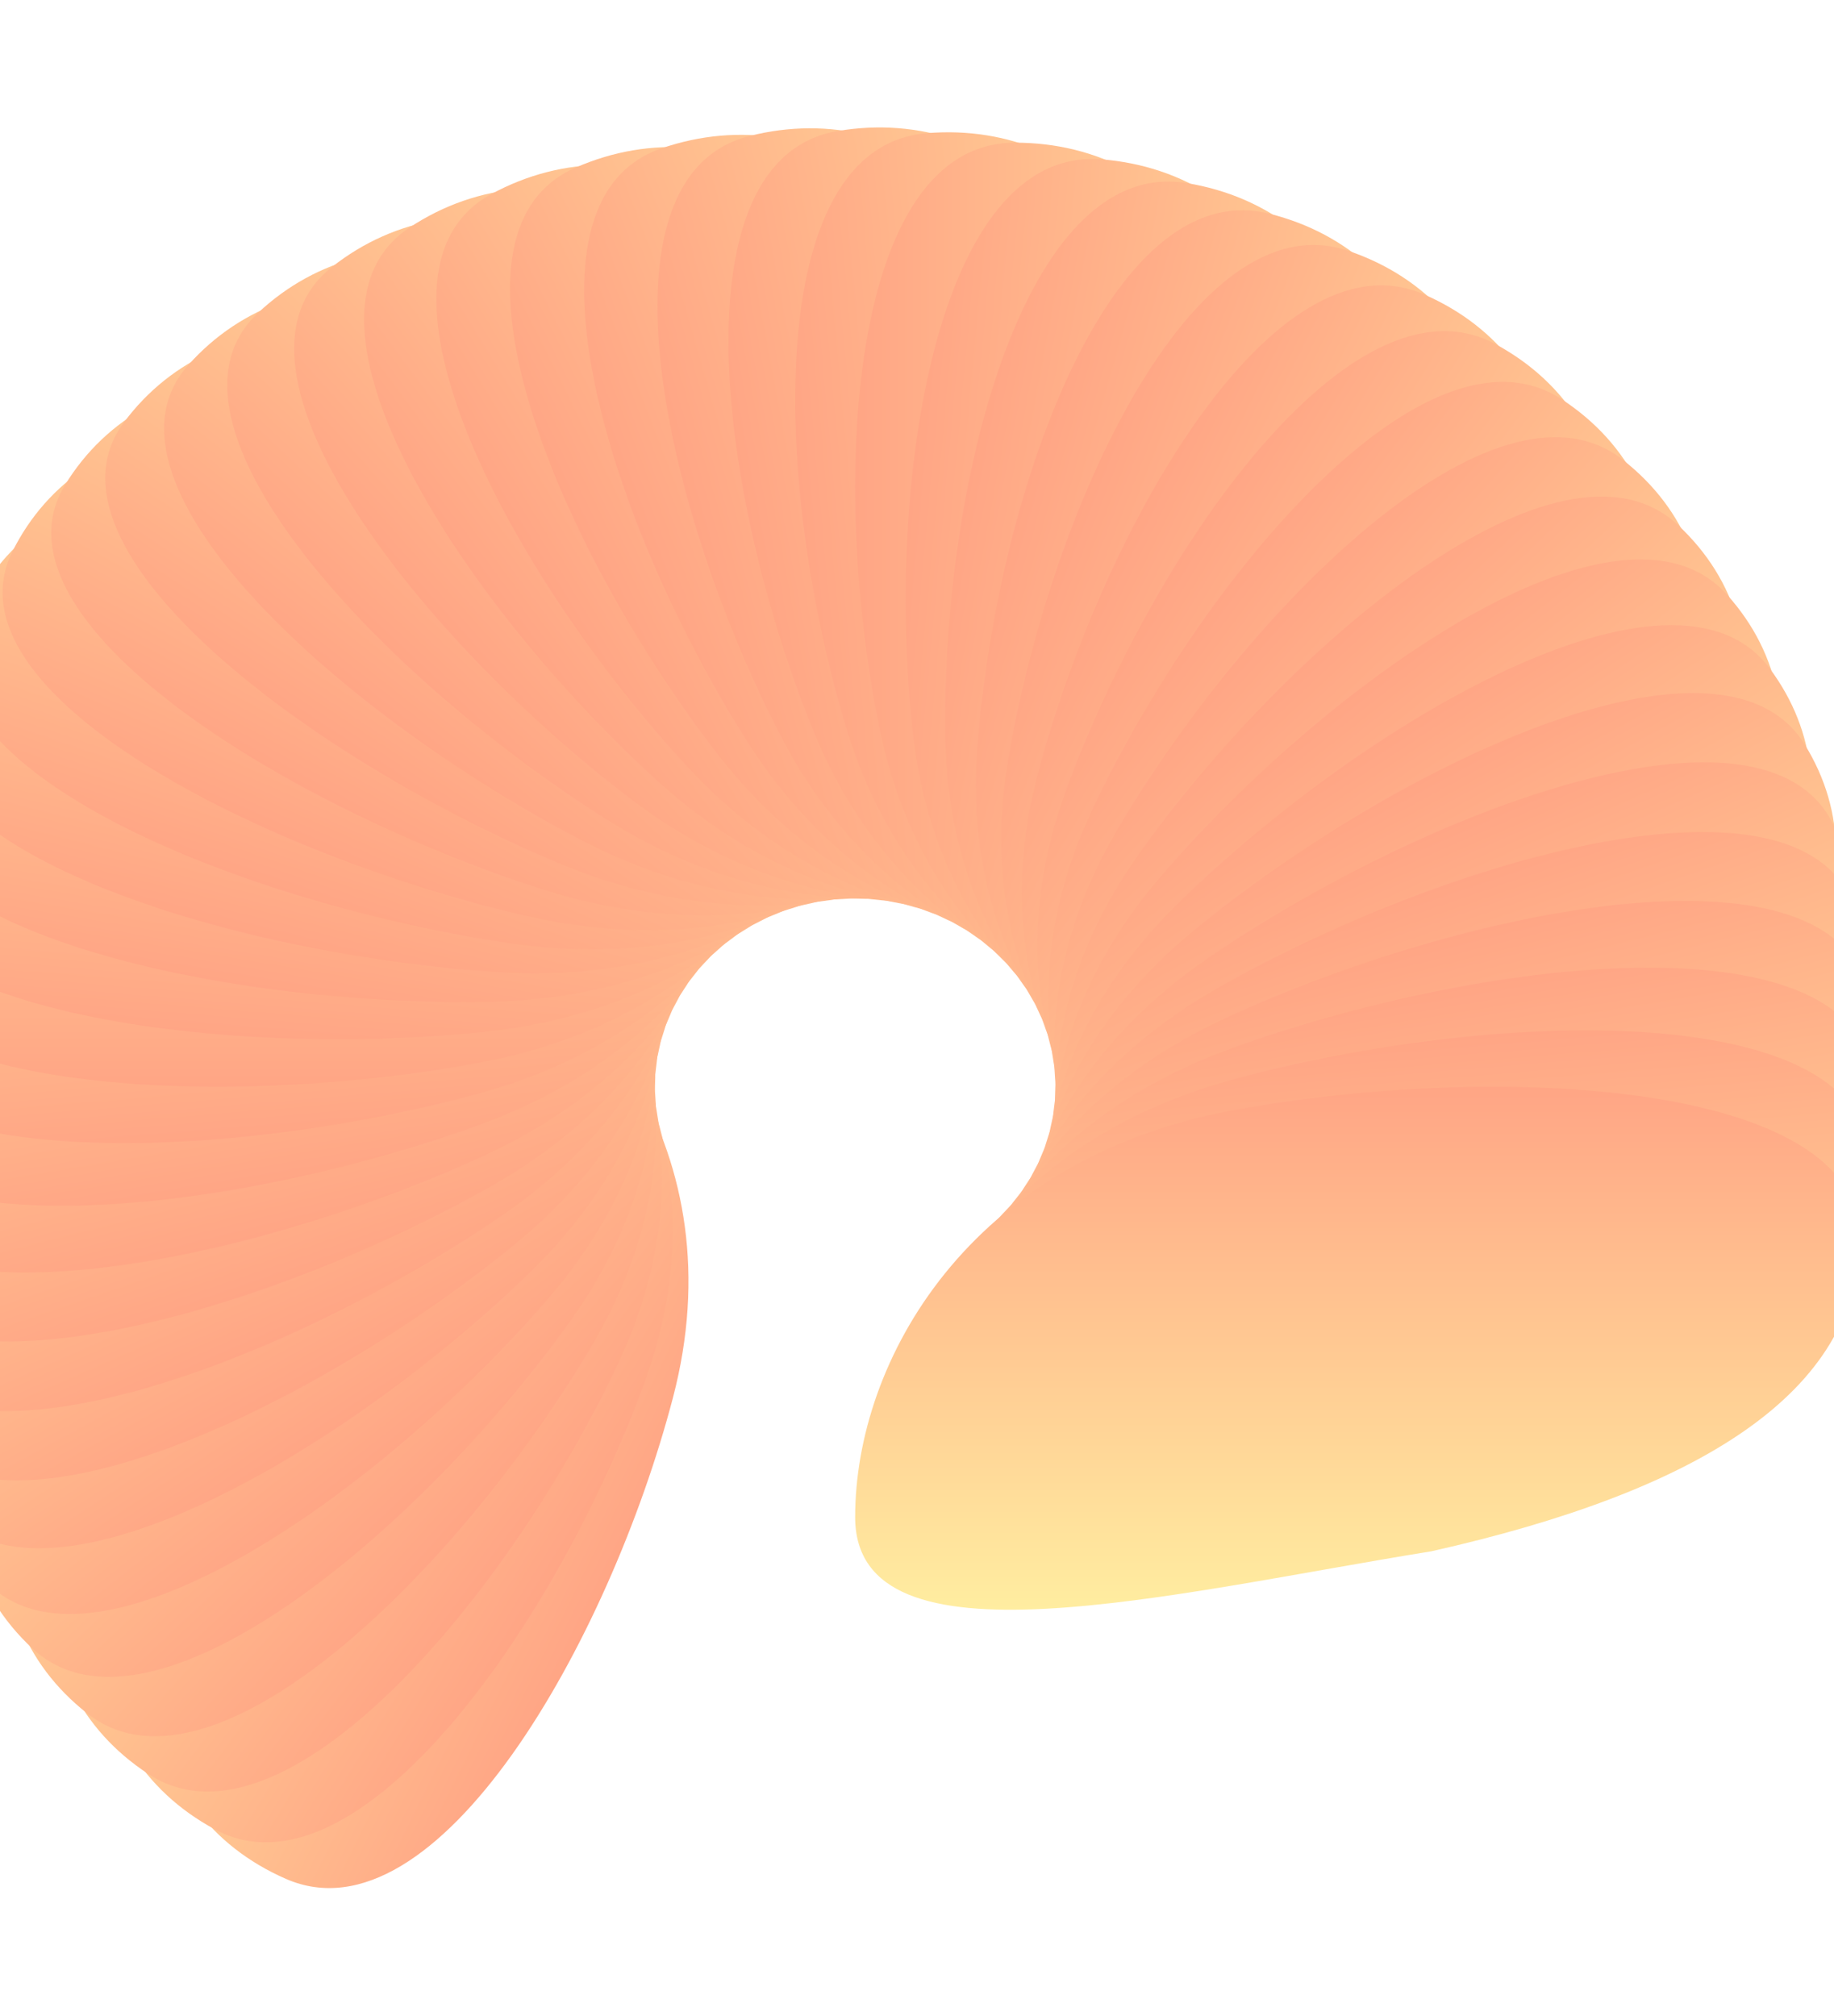 <svg width="1440" height="1583" viewBox="0 0 1440 1583" fill="none" xmlns="http://www.w3.org/2000/svg">
<g filter="url(#filter0_f)">
<path d="M224.456 1475.17C105.909 1423.22 85.56 1281.79 128.491 1084.48C183.459 895.138 227.015 658.456 345.562 710.411C464.109 762.367 578.629 905.335 528.454 1097.1C478.279 1288.87 343.003 1527.13 224.456 1475.17Z" fill="url(#paint0_linear)"/>
<path d="M168.483 1436.19C55.205 1374.72 48.048 1232.17 109.113 1039.13C181.43 855.006 246.768 622.792 360.046 684.26C473.325 745.729 574.15 897.534 506.383 1084.46C438.617 1271.39 281.761 1497.66 168.483 1436.19Z" fill="url(#paint1_linear)"/>
<path d="M116.338 1392.77C9.191 1322.26 15.281 1179.66 94.015 992.355C183.13 814.86 269.753 588.882 376.901 659.396C484.048 729.909 570.413 889.395 485.569 1070.06C400.726 1250.73 223.485 1463.29 116.338 1392.77Z" fill="url(#paint2_linear)"/>
<path d="M68.418 1345.25C-31.783 1266.23 -12.493 1124.67 83.311 944.526C188.547 775.006 295.796 556.984 395.997 636.006C496.197 715.028 567.444 880.982 466.17 1054.01C364.896 1227.04 168.618 1424.27 68.418 1345.25Z" fill="url(#paint3_linear)"/>
<path d="M25.087 1293.98C-67.405 1207.05 -35.061 1067.61 77.084 896.002C197.638 735.748 324.697 527.34 417.189 614.27C509.68 701.199 565.266 872.357 448.332 1036.43C331.398 1200.51 117.578 1380.91 25.087 1293.98Z" fill="url(#paint4_linear)"/>
<path d="M-13.325 1239.36C-97.403 1145.18 -52.252 1008.92 75.379 847.153C210.336 697.383 356.238 500.177 440.316 594.352C524.394 688.527 563.897 863.587 432.193 1017.46C300.489 1171.33 70.753 1333.53 -13.325 1239.36Z" fill="url(#paint5_linear)"/>
<path d="M-46.526 1181.79C-121.551 1081.09 -63.936 949.05 78.211 798.349C226.543 660.205 390.177 475.701 465.202 576.404C540.227 677.108 563.346 854.738 417.874 997.235C272.403 1139.73 28.5 1282.5 -46.526 1181.79Z" fill="url(#paint6_linear)"/>
<path d="M-74.262 1121.73C-139.663 1015.27 -70.023 888.448 85.558 749.964C246.136 624.496 426.257 454.098 491.658 560.564C557.059 667.03 563.618 845.878 405.486 975.916C247.354 1105.95 -8.86 1228.2 -74.262 1121.73Z" fill="url(#paint7_linear)"/>
<path d="M-96.323 1059.63C-151.602 948.208 -70.467 827.577 97.364 702.365C268.966 590.528 464.202 435.532 519.482 546.95C574.761 658.369 564.71 837.073 395.121 953.664C225.532 1070.25 -41.043 1171.05 -96.323 1059.63Z" fill="url(#paint8_linear)"/>
<path d="M-112.54 995.95C-157.277 880.428 -65.265 766.901 113.539 655.913C294.859 558.559 503.725 420.146 548.462 535.668C593.199 651.191 566.615 828.392 386.859 930.647C207.104 1032.9 -67.803 1111.47 -112.54 995.95Z" fill="url(#paint9_linear)"/>
<path d="M-122.792 931.188C-156.646 812.44 -54.456 706.883 133.96 610.964C323.618 528.832 544.525 408.055 578.379 526.803C612.233 645.55 569.317 819.9 380.764 907.041C192.21 994.182 -88.937 1049.94 -122.792 931.188Z" fill="url(#paint10_linear)"/>
<path d="M-126.998 865.832C-149.712 744.763 -38.122 647.978 158.472 567.858C355.024 501.575 586.29 399.353 609.004 520.422C631.717 641.491 572.797 811.661 376.88 883.025C180.963 954.39 -104.284 986.901 -126.998 865.832Z" fill="url(#paint11_linear)"/>
<path d="M-125.128 800.38C-136.528 677.911 -16.388 590.635 186.887 526.924C388.838 476.994 628.703 394.105 640.104 516.574C651.504 639.042 577.027 803.739 375.238 858.783C173.449 913.827 -113.728 922.849 -125.128 800.38Z" fill="url(#paint12_linear)"/>
<path d="M-117.196 735.33C-117.196 612.394 10.581 535.291 218.99 488.474C424.803 455.276 671.442 392.351 671.442 515.288C671.442 638.224 581.976 796.193 375.851 834.499C169.725 872.804 -117.196 858.267 -117.196 735.33Z" fill="url(#paint13_linear)"/>
<path d="M-103.261 671.178C-91.861 548.709 42.579 482.367 254.537 452.799C462.645 436.587 714.181 394.105 702.781 516.574C691.38 639.042 587.606 789.082 378.713 810.357C169.819 831.631 -114.661 793.647 -103.261 671.178Z" fill="url(#paint14_linear)"/>
<path d="M-83.431 608.411C-60.717 487.342 79.363 432.265 293.257 420.173C502.076 421.069 756.594 399.353 733.881 520.422C711.167 641.491 593.874 782.458 383.803 786.541C173.731 790.623 -106.144 729.48 -83.431 608.411Z" fill="url(#paint15_linear)"/>
<path d="M-57.855 547.508C-24.001 428.76 120.654 385.367 334.854 390.842C542.796 408.84 798.36 408.055 764.505 526.803C730.651 645.55 600.733 776.374 391.082 763.233C181.431 750.092 -91.71 666.255 -57.855 547.508Z" fill="url(#paint16_linear)"/>
<path d="M-26.73 488.931C18.008 373.409 166.136 342.03 379.014 365.03C584.495 399.993 839.159 420.146 794.422 535.668C749.685 651.191 608.129 770.874 400.495 740.61C192.861 710.345 -71.467 604.454 -26.73 488.931Z" fill="url(#paint17_linear)"/>
<path d="M9.71 433.127C64.989 321.709 215.464 302.583 425.399 342.933C626.856 394.595 878.682 435.532 823.402 546.95C768.123 658.369 616.007 766.001 411.97 718.844C207.932 671.686 -45.57 544.545 9.71 433.127Z" fill="url(#paint18_linear)"/>
<path d="M51.185 380.52C116.587 274.054 268.262 267.328 473.656 324.721C669.556 392.688 916.628 454.098 851.227 560.564C785.825 667.03 624.308 761.792 425.419 698.101C226.531 634.409 -14.216 486.986 51.185 380.52Z" fill="url(#paint19_linear)"/>
<path d="M97.381 331.511C172.406 230.807 324.128 236.531 523.419 310.53C712.271 394.286 952.708 475.701 877.682 576.404C802.657 677.108 632.966 758.279 440.741 678.538C248.516 598.797 22.356 432.215 97.381 331.511Z" fill="url(#paint20_linear)"/>
<path d="M147.946 286.472C232.025 192.297 382.638 210.427 574.309 300.47C754.675 399.377 986.647 500.177 902.568 594.352C818.49 688.527 641.918 755.489 457.819 660.305C273.72 565.121 63.868 380.647 147.946 286.472Z" fill="url(#paint21_linear)"/>
<path d="M202.495 245.747C294.987 158.818 443.346 189.216 625.937 294.617C796.445 407.922 1018.19 527.34 925.696 614.27C833.204 701.199 651.095 753.442 476.523 643.54C301.951 533.638 110.004 332.676 202.495 245.747Z" fill="url(#paint22_linear)"/>
<path d="M260.613 209.645C360.814 130.623 505.79 173.059 677.912 293.015C837.264 419.856 1047.09 556.984 946.888 636.006C846.687 715.028 660.426 752.155 496.71 628.372C332.993 504.588 160.413 288.667 260.613 209.645Z" fill="url(#paint23_linear)"/>
<path d="M321.858 178.441C429.005 107.928 569.494 162.078 729.838 295.677C876.821 435.089 1073.13 588.882 965.984 659.396C858.837 729.909 669.841 751.638 518.227 614.914C366.612 478.191 214.711 248.955 321.858 178.441Z" fill="url(#paint24_linear)"/>
<path d="M385.763 152.373C499.042 90.905 633.975 156.357 781.319 302.582C914.815 453.503 1096.12 622.792 982.838 684.26C869.56 745.729 679.268 751.893 540.909 603.27C402.551 454.648 272.485 213.841 385.763 152.373Z" fill="url(#paint25_linear)"/>
<path d="M451.843 131.639C570.39 79.683 698.74 155.939 831.964 313.678C950.957 474.96 1115.87 658.456 997.322 710.411C878.775 762.367 688.636 752.92 564.586 593.529C440.536 434.138 333.296 183.594 451.843 131.639Z" fill="url(#paint26_linear)"/>
<path d="M519.594 116.396C642.508 74.349 763.298 160.829 881.387 328.88C984.971 499.296 1132.24 695.602 1009.33 737.649C886.412 779.696 697.873 754.71 589.075 585.764C480.278 416.819 396.68 158.443 519.594 116.396Z" fill="url(#paint27_linear)"/>
<path d="M588.5 106.761C714.846 74.943 827.157 170.988 929.213 348.073C1016.6 526.325 1145.1 733.948 1018.76 765.767C892.413 797.585 706.909 757.25 614.192 580.035C521.475 402.82 462.155 138.58 588.5 106.761Z" fill="url(#paint28_linear)"/>
<path d="M658.038 102.808C786.853 81.46 889.83 186.339 975.077 371.111C1045.6 555.843 1154.36 773.202 1025.55 794.55C896.733 815.897 715.674 760.52 639.744 576.385C563.814 392.25 529.222 124.156 658.038 102.808Z" fill="url(#paint29_linear)"/>
<path d="M727.677 104.565C857.982 93.851 950.842 206.766 1018.63 397.817C1071.76 587.624 1159.95 813.065 1029.64 823.779C899.338 834.494 724.104 764.496 665.537 574.842C606.971 385.187 597.373 115.28 727.677 104.565Z" fill="url(#paint30_linear)"/>
<path d="M796.889 112.021C927.692 112.021 1009.73 232.113 1059.54 427.99C1094.86 621.426 1161.81 853.233 1031.01 853.233C900.208 853.233 732.132 769.148 691.376 575.418C650.619 381.687 666.087 112.021 796.889 112.021Z" fill="url(#paint31_linear)"/>
<path d="M865.146 125.117C995.451 135.832 1066.04 262.187 1097.5 461.399C1114.75 656.992 1159.95 893.402 1029.64 882.687C899.338 871.973 739.699 774.439 717.062 578.108C694.426 381.776 734.841 114.403 865.146 125.117Z" fill="url(#paint32_linear)"/>
<path d="M931.929 143.755C1060.74 165.103 1119.35 296.76 1132.21 497.79C1131.26 694.052 1154.36 933.265 1025.55 911.917C896.733 890.569 746.746 780.33 742.402 582.892C738.058 385.453 803.113 122.407 931.929 143.755Z" fill="url(#paint33_linear)"/>
<path d="M996.729 167.793C1123.07 199.611 1169.24 335.567 1163.42 536.887C1144.27 732.323 1145.1 972.519 1018.76 940.7C892.413 908.882 753.219 786.776 767.201 589.733C781.183 392.69 870.384 135.974 996.729 167.793Z" fill="url(#paint34_linear)"/>
<path d="M1059.05 197.047C1181.97 239.093 1215.35 378.314 1190.88 578.39C1153.68 771.515 1132.24 1010.86 1009.33 968.818C886.412 926.771 759.071 793.728 791.272 598.58C823.473 403.432 936.14 155 1059.05 197.047Z" fill="url(#paint35_linear)"/>
<path d="M1118.43 231.295C1236.98 283.25 1257.32 424.675 1214.39 621.986C1159.43 811.328 1115.87 1048.01 997.322 996.055C878.775 944.1 764.256 801.132 814.43 609.364C864.605 417.597 999.881 179.339 1118.43 231.295Z" fill="url(#paint36_linear)"/>
<path d="M1174.4 270.276C1287.68 331.744 1294.84 474.299 1233.77 667.342C1161.45 851.461 1096.12 1083.67 982.838 1022.21C869.56 960.738 768.734 808.933 836.501 622.005C904.268 435.077 1061.12 208.808 1174.4 270.276Z" fill="url(#paint37_linear)"/>
<path d="M1226.55 313.694C1333.69 384.208 1327.6 526.806 1248.87 714.112C1159.75 891.607 1073.13 1117.58 965.984 1047.07C858.837 976.558 772.472 817.071 857.315 636.406C942.158 455.74 1119.4 243.181 1226.55 313.694Z" fill="url(#paint38_linear)"/>
<path d="M1274.47 361.218C1374.67 440.24 1355.38 581.797 1259.57 761.941C1154.34 931.461 1047.09 1149.48 946.888 1070.46C846.687 991.439 775.441 825.485 876.715 652.457C977.989 479.429 1174.27 282.196 1274.47 361.218Z" fill="url(#paint39_linear)"/>
<path d="M1317.8 412.487C1410.29 499.416 1377.95 638.854 1265.8 810.465C1145.25 970.719 1018.19 1179.13 925.696 1092.2C833.204 1005.27 777.618 834.109 894.552 670.036C1011.49 505.962 1225.31 325.558 1317.8 412.487Z" fill="url(#paint40_linear)"/>
<path d="M1356.21 467.11C1440.29 561.285 1395.14 697.543 1267.51 859.314C1132.55 1009.08 986.647 1206.29 902.568 1112.11C818.49 1017.94 778.987 842.88 910.691 689.009C1042.4 535.138 1272.13 372.935 1356.21 467.11Z" fill="url(#paint41_linear)"/>
<path d="M1389.41 524.672C1464.44 625.376 1406.82 757.416 1264.67 908.117C1116.34 1046.26 952.708 1230.77 877.682 1130.06C802.657 1029.36 779.538 851.729 925.01 709.232C1070.48 566.735 1314.38 423.968 1389.41 524.672Z" fill="url(#paint42_linear)"/>
<path d="M1417.15 584.734C1482.55 691.2 1412.91 818.019 1257.33 956.503C1096.75 1081.97 916.628 1252.37 851.227 1145.9C785.825 1039.44 779.267 860.589 937.399 730.55C1095.53 600.512 1351.74 478.268 1417.15 584.734Z" fill="url(#paint43_linear)"/>
<path d="M1439.21 646.84C1494.49 758.258 1413.35 878.89 1245.52 1004.1C1073.92 1115.94 878.682 1270.93 823.402 1159.52C768.123 1048.1 778.174 869.393 947.763 752.803C1117.35 636.213 1383.93 535.422 1439.21 646.84Z" fill="url(#paint44_linear)"/>
<path d="M1455.42 710.516C1500.16 826.039 1408.15 939.566 1229.35 1050.55C1048.03 1147.91 839.159 1286.32 794.422 1170.8C749.685 1055.28 776.27 878.075 956.025 775.82C1135.78 673.565 1410.69 594.994 1455.42 710.516Z" fill="url(#paint45_linear)"/>
<path d="M1465.68 775.279C1499.53 894.027 1397.34 999.584 1208.92 1095.5C1019.27 1177.63 798.36 1298.41 764.505 1179.66C730.651 1060.92 773.567 886.567 962.121 799.426C1150.67 712.285 1431.82 656.531 1465.68 775.279Z" fill="url(#paint46_linear)"/>
<path d="M1469.88 840.635C1492.6 961.704 1381.01 1058.49 1184.41 1138.61C987.861 1204.89 756.594 1307.11 733.881 1186.05C711.167 1064.98 770.087 894.806 966.004 823.441C1161.92 752.077 1447.17 719.566 1469.88 840.635Z" fill="url(#paint47_linear)"/>
<path d="M1468.01 906.087C1479.41 1028.56 1359.27 1115.83 1156 1179.54C954.047 1229.47 714.181 1312.36 702.781 1189.89C691.38 1067.42 765.857 902.728 967.646 847.684C1169.44 792.639 1456.61 783.618 1468.01 906.087Z" fill="url(#paint48_linear)"/>
<path d="M1460.08 971.136C1460.08 1094.07 1332.3 1171.18 1123.89 1217.99C918.082 1251.19 671.442 1314.12 671.442 1191.18C671.442 1068.24 760.908 910.274 967.034 871.968C1173.16 833.663 1460.08 848.2 1460.08 971.136Z" fill="url(#paint49_linear)"/>
</g>
<defs>
<filter id="filter0_f" x="-229.91" y="0.072" width="1802.7" height="1582.34" filterUnits="userSpaceOnUse" color-interpolation-filters="sRGB">
<feFlood flood-opacity="0" result="BackgroundImageFix"/>
<feBlend mode="normal" in="SourceGraphic" in2="BackgroundImageFix" result="shape"/>
<feGaussianBlur stdDeviation="50" result="effect1_foregroundBlur"/>
</filter>
<linearGradient id="paint0_linear" x1="504.796" y1="1189.12" x2="117.933" y2="997.178" gradientUnits="userSpaceOnUse">
<stop stop-color="#FFA585"/>
<stop offset="1" stop-color="#FFEDA0"/>
</linearGradient>
<linearGradient id="paint1_linear" x1="474.283" y1="1174.19" x2="107.989" y2="949.177" gradientUnits="userSpaceOnUse">
<stop stop-color="#FFA585"/>
<stop offset="1" stop-color="#FFEDA0"/>
</linearGradient>
<linearGradient id="paint2_linear" x1="445.27" y1="1156.82" x2="102.266" y2="901.275" gradientUnits="userSpaceOnUse">
<stop stop-color="#FFA585"/>
<stop offset="1" stop-color="#FFEDA0"/>
</linearGradient>
<linearGradient id="paint3_linear" x1="417.979" y1="1137.13" x2="100.594" y2="853.777" gradientUnits="userSpaceOnUse">
<stop stop-color="#FFA585"/>
<stop offset="1" stop-color="#FFEDA0"/>
</linearGradient>
<linearGradient id="paint4_linear" x1="392.617" y1="1115.29" x2="102.802" y2="806.933" gradientUnits="userSpaceOnUse">
<stop stop-color="#FFA585"/>
<stop offset="1" stop-color="#FFEDA0"/>
</linearGradient>
<linearGradient id="paint5_linear" x1="369.376" y1="1091.45" x2="108.727" y2="760.949" gradientUnits="userSpaceOnUse">
<stop stop-color="#FFA585"/>
<stop offset="1" stop-color="#FFEDA0"/>
</linearGradient>
<linearGradient id="paint6_linear" x1="348.435" y1="1065.8" x2="118.226" y2="715.996" gradientUnits="userSpaceOnUse">
<stop stop-color="#FFA585"/>
<stop offset="1" stop-color="#FFEDA0"/>
</linearGradient>
<linearGradient id="paint7_linear" x1="329.952" y1="1038.54" x2="131.178" y2="672.221" gradientUnits="userSpaceOnUse">
<stop stop-color="#FFA585"/>
<stop offset="1" stop-color="#FFEDA0"/>
</linearGradient>
<linearGradient id="paint8_linear" x1="314.068" y1="1009.86" x2="147.486" y2="629.765" gradientUnits="userSpaceOnUse">
<stop stop-color="#FFA585"/>
<stop offset="1" stop-color="#FFEDA0"/>
</linearGradient>
<linearGradient id="paint9_linear" x1="300.904" y1="979.988" x2="167.073" y2="588.766" gradientUnits="userSpaceOnUse">
<stop stop-color="#FFA585"/>
<stop offset="1" stop-color="#FFEDA0"/>
</linearGradient>
<linearGradient id="paint10_linear" x1="290.559" y1="949.153" x2="189.88" y2="549.373" gradientUnits="userSpaceOnUse">
<stop stop-color="#FFA585"/>
<stop offset="1" stop-color="#FFEDA0"/>
</linearGradient>
<linearGradient id="paint11_linear" x1="283.114" y1="917.589" x2="215.857" y2="511.751" gradientUnits="userSpaceOnUse">
<stop stop-color="#FFA585"/>
<stop offset="1" stop-color="#FFEDA0"/>
</linearGradient>
<linearGradient id="paint12_linear" x1="278.624" y1="885.534" x2="244.956" y2="476.085" gradientUnits="userSpaceOnUse">
<stop stop-color="#FFA585"/>
<stop offset="1" stop-color="#FFEDA0"/>
</linearGradient>
<linearGradient id="paint13_linear" x1="277.123" y1="853.233" x2="277.123" y2="442.585" gradientUnits="userSpaceOnUse">
<stop stop-color="#FFA585"/>
<stop offset="1" stop-color="#FFEDA0"/>
</linearGradient>
<linearGradient id="paint14_linear" x1="278.624" y1="820.933" x2="312.292" y2="411.484" gradientUnits="userSpaceOnUse">
<stop stop-color="#FFA585"/>
<stop offset="1" stop-color="#FFEDA0"/>
</linearGradient>
<linearGradient id="paint15_linear" x1="283.114" y1="788.878" x2="350.371" y2="383.041" gradientUnits="userSpaceOnUse">
<stop stop-color="#FFA585"/>
<stop offset="1" stop-color="#FFEDA0"/>
</linearGradient>
<linearGradient id="paint16_linear" x1="290.559" y1="757.313" x2="391.238" y2="357.533" gradientUnits="userSpaceOnUse">
<stop stop-color="#FFA585"/>
<stop offset="1" stop-color="#FFEDA0"/>
</linearGradient>
<linearGradient id="paint17_linear" x1="300.904" y1="726.479" x2="434.734" y2="335.256" gradientUnits="userSpaceOnUse">
<stop stop-color="#FFA585"/>
<stop offset="1" stop-color="#FFEDA0"/>
</linearGradient>
<linearGradient id="paint18_linear" x1="314.068" y1="696.608" x2="480.65" y2="316.515" gradientUnits="userSpaceOnUse">
<stop stop-color="#FFA585"/>
<stop offset="1" stop-color="#FFEDA0"/>
</linearGradient>
<linearGradient id="paint19_linear" x1="329.952" y1="667.93" x2="528.726" y2="301.615" gradientUnits="userSpaceOnUse">
<stop stop-color="#FFA585"/>
<stop offset="1" stop-color="#FFEDA0"/>
</linearGradient>
<linearGradient id="paint20_linear" x1="348.435" y1="640.662" x2="578.644" y2="290.854" gradientUnits="userSpaceOnUse">
<stop stop-color="#FFA585"/>
<stop offset="1" stop-color="#FFEDA0"/>
</linearGradient>
<linearGradient id="paint21_linear" x1="369.376" y1="615.012" x2="630.026" y2="284.507" gradientUnits="userSpaceOnUse">
<stop stop-color="#FFA585"/>
<stop offset="1" stop-color="#FFEDA0"/>
</linearGradient>
<linearGradient id="paint22_linear" x1="392.617" y1="591.175" x2="682.432" y2="282.817" gradientUnits="userSpaceOnUse">
<stop stop-color="#FFA585"/>
<stop offset="1" stop-color="#FFEDA0"/>
</linearGradient>
<linearGradient id="paint23_linear" x1="417.979" y1="569.333" x2="735.364" y2="285.975" gradientUnits="userSpaceOnUse">
<stop stop-color="#FFA585"/>
<stop offset="1" stop-color="#FFEDA0"/>
</linearGradient>
<linearGradient id="paint24_linear" x1="445.27" y1="549.651" x2="788.274" y2="294.109" gradientUnits="userSpaceOnUse">
<stop stop-color="#FFA585"/>
<stop offset="1" stop-color="#FFEDA0"/>
</linearGradient>
<linearGradient id="paint25_linear" x1="474.283" y1="532.279" x2="840.576" y2="307.268" gradientUnits="userSpaceOnUse">
<stop stop-color="#FFA585"/>
<stop offset="1" stop-color="#FFEDA0"/>
</linearGradient>
<linearGradient id="paint26_linear" x1="504.796" y1="517.35" x2="891.658" y2="325.411" gradientUnits="userSpaceOnUse">
<stop stop-color="#FFA585"/>
<stop offset="1" stop-color="#FFEDA0"/>
</linearGradient>
<linearGradient id="paint27_linear" x1="536.577" y1="504.977" x2="940.905" y2="348.398" gradientUnits="userSpaceOnUse">
<stop stop-color="#FFA585"/>
<stop offset="1" stop-color="#FFEDA0"/>
</linearGradient>
<linearGradient id="paint28_linear" x1="569.385" y1="495.255" x2="987.72" y2="375.991" gradientUnits="userSpaceOnUse">
<stop stop-color="#FFA585"/>
<stop offset="1" stop-color="#FFEDA0"/>
</linearGradient>
<linearGradient id="paint29_linear" x1="602.969" y1="488.257" x2="1031.55" y2="407.852" gradientUnits="userSpaceOnUse">
<stop stop-color="#FFA585"/>
<stop offset="1" stop-color="#FFEDA0"/>
</linearGradient>
<linearGradient id="paint30_linear" x1="637.075" y1="484.037" x2="1071.9" y2="443.561" gradientUnits="userSpaceOnUse">
<stop stop-color="#FFA585"/>
<stop offset="1" stop-color="#FFEDA0"/>
</linearGradient>
<linearGradient id="paint31_linear" x1="671.442" y1="482.627" x2="1108.37" y2="482.627" gradientUnits="userSpaceOnUse">
<stop stop-color="#FFA585"/>
<stop offset="1" stop-color="#FFEDA0"/>
</linearGradient>
<linearGradient id="paint32_linear" x1="705.809" y1="484.037" x2="1140.63" y2="524.514" gradientUnits="userSpaceOnUse">
<stop stop-color="#FFA585"/>
<stop offset="1" stop-color="#FFEDA0"/>
</linearGradient>
<linearGradient id="paint33_linear" x1="739.915" y1="488.257" x2="1168.49" y2="568.663" gradientUnits="userSpaceOnUse">
<stop stop-color="#FFA585"/>
<stop offset="1" stop-color="#FFEDA0"/>
</linearGradient>
<linearGradient id="paint34_linear" x1="773.499" y1="495.255" x2="1191.83" y2="614.52" gradientUnits="userSpaceOnUse">
<stop stop-color="#FFA585"/>
<stop offset="1" stop-color="#FFEDA0"/>
</linearGradient>
<linearGradient id="paint35_linear" x1="806.307" y1="504.977" x2="1210.63" y2="661.557" gradientUnits="userSpaceOnUse">
<stop stop-color="#FFA585"/>
<stop offset="1" stop-color="#FFEDA0"/>
</linearGradient>
<linearGradient id="paint36_linear" x1="838.089" y1="517.35" x2="1224.95" y2="709.289" gradientUnits="userSpaceOnUse">
<stop stop-color="#FFA585"/>
<stop offset="1" stop-color="#FFEDA0"/>
</linearGradient>
<linearGradient id="paint37_linear" x1="868.602" y1="532.279" x2="1234.9" y2="757.29" gradientUnits="userSpaceOnUse">
<stop stop-color="#FFA585"/>
<stop offset="1" stop-color="#FFEDA0"/>
</linearGradient>
<linearGradient id="paint38_linear" x1="897.614" y1="549.651" x2="1240.62" y2="805.192" gradientUnits="userSpaceOnUse">
<stop stop-color="#FFA585"/>
<stop offset="1" stop-color="#FFEDA0"/>
</linearGradient>
<linearGradient id="paint39_linear" x1="924.905" y1="569.333" x2="1242.29" y2="852.69" gradientUnits="userSpaceOnUse">
<stop stop-color="#FFA585"/>
<stop offset="1" stop-color="#FFEDA0"/>
</linearGradient>
<linearGradient id="paint40_linear" x1="950.268" y1="591.175" x2="1240.08" y2="899.534" gradientUnits="userSpaceOnUse">
<stop stop-color="#FFA585"/>
<stop offset="1" stop-color="#FFEDA0"/>
</linearGradient>
<linearGradient id="paint41_linear" x1="973.508" y1="615.012" x2="1234.16" y2="945.518" gradientUnits="userSpaceOnUse">
<stop stop-color="#FFA585"/>
<stop offset="1" stop-color="#FFEDA0"/>
</linearGradient>
<linearGradient id="paint42_linear" x1="994.449" y1="640.662" x2="1224.66" y2="990.471" gradientUnits="userSpaceOnUse">
<stop stop-color="#FFA585"/>
<stop offset="1" stop-color="#FFEDA0"/>
</linearGradient>
<linearGradient id="paint43_linear" x1="1012.93" y1="667.93" x2="1211.71" y2="1034.25" gradientUnits="userSpaceOnUse">
<stop stop-color="#FFA585"/>
<stop offset="1" stop-color="#FFEDA0"/>
</linearGradient>
<linearGradient id="paint44_linear" x1="1028.82" y1="696.608" x2="1195.4" y2="1076.7" gradientUnits="userSpaceOnUse">
<stop stop-color="#FFA585"/>
<stop offset="1" stop-color="#FFEDA0"/>
</linearGradient>
<linearGradient id="paint45_linear" x1="1041.98" y1="726.479" x2="1175.81" y2="1117.7" gradientUnits="userSpaceOnUse">
<stop stop-color="#FFA585"/>
<stop offset="1" stop-color="#FFEDA0"/>
</linearGradient>
<linearGradient id="paint46_linear" x1="1052.32" y1="757.313" x2="1153" y2="1157.09" gradientUnits="userSpaceOnUse">
<stop stop-color="#FFA585"/>
<stop offset="1" stop-color="#FFEDA0"/>
</linearGradient>
<linearGradient id="paint47_linear" x1="1059.77" y1="788.878" x2="1127.03" y2="1194.72" gradientUnits="userSpaceOnUse">
<stop stop-color="#FFA585"/>
<stop offset="1" stop-color="#FFEDA0"/>
</linearGradient>
<linearGradient id="paint48_linear" x1="1064.26" y1="820.933" x2="1097.93" y2="1230.38" gradientUnits="userSpaceOnUse">
<stop stop-color="#FFA585"/>
<stop offset="1" stop-color="#FFEDA0"/>
</linearGradient>
<linearGradient id="paint49_linear" x1="1065.76" y1="853.233" x2="1065.76" y2="1263.88" gradientUnits="userSpaceOnUse">
<stop stop-color="#FFA585"/>
<stop offset="1" stop-color="#FFEDA0"/>
</linearGradient>
</defs>
</svg>
